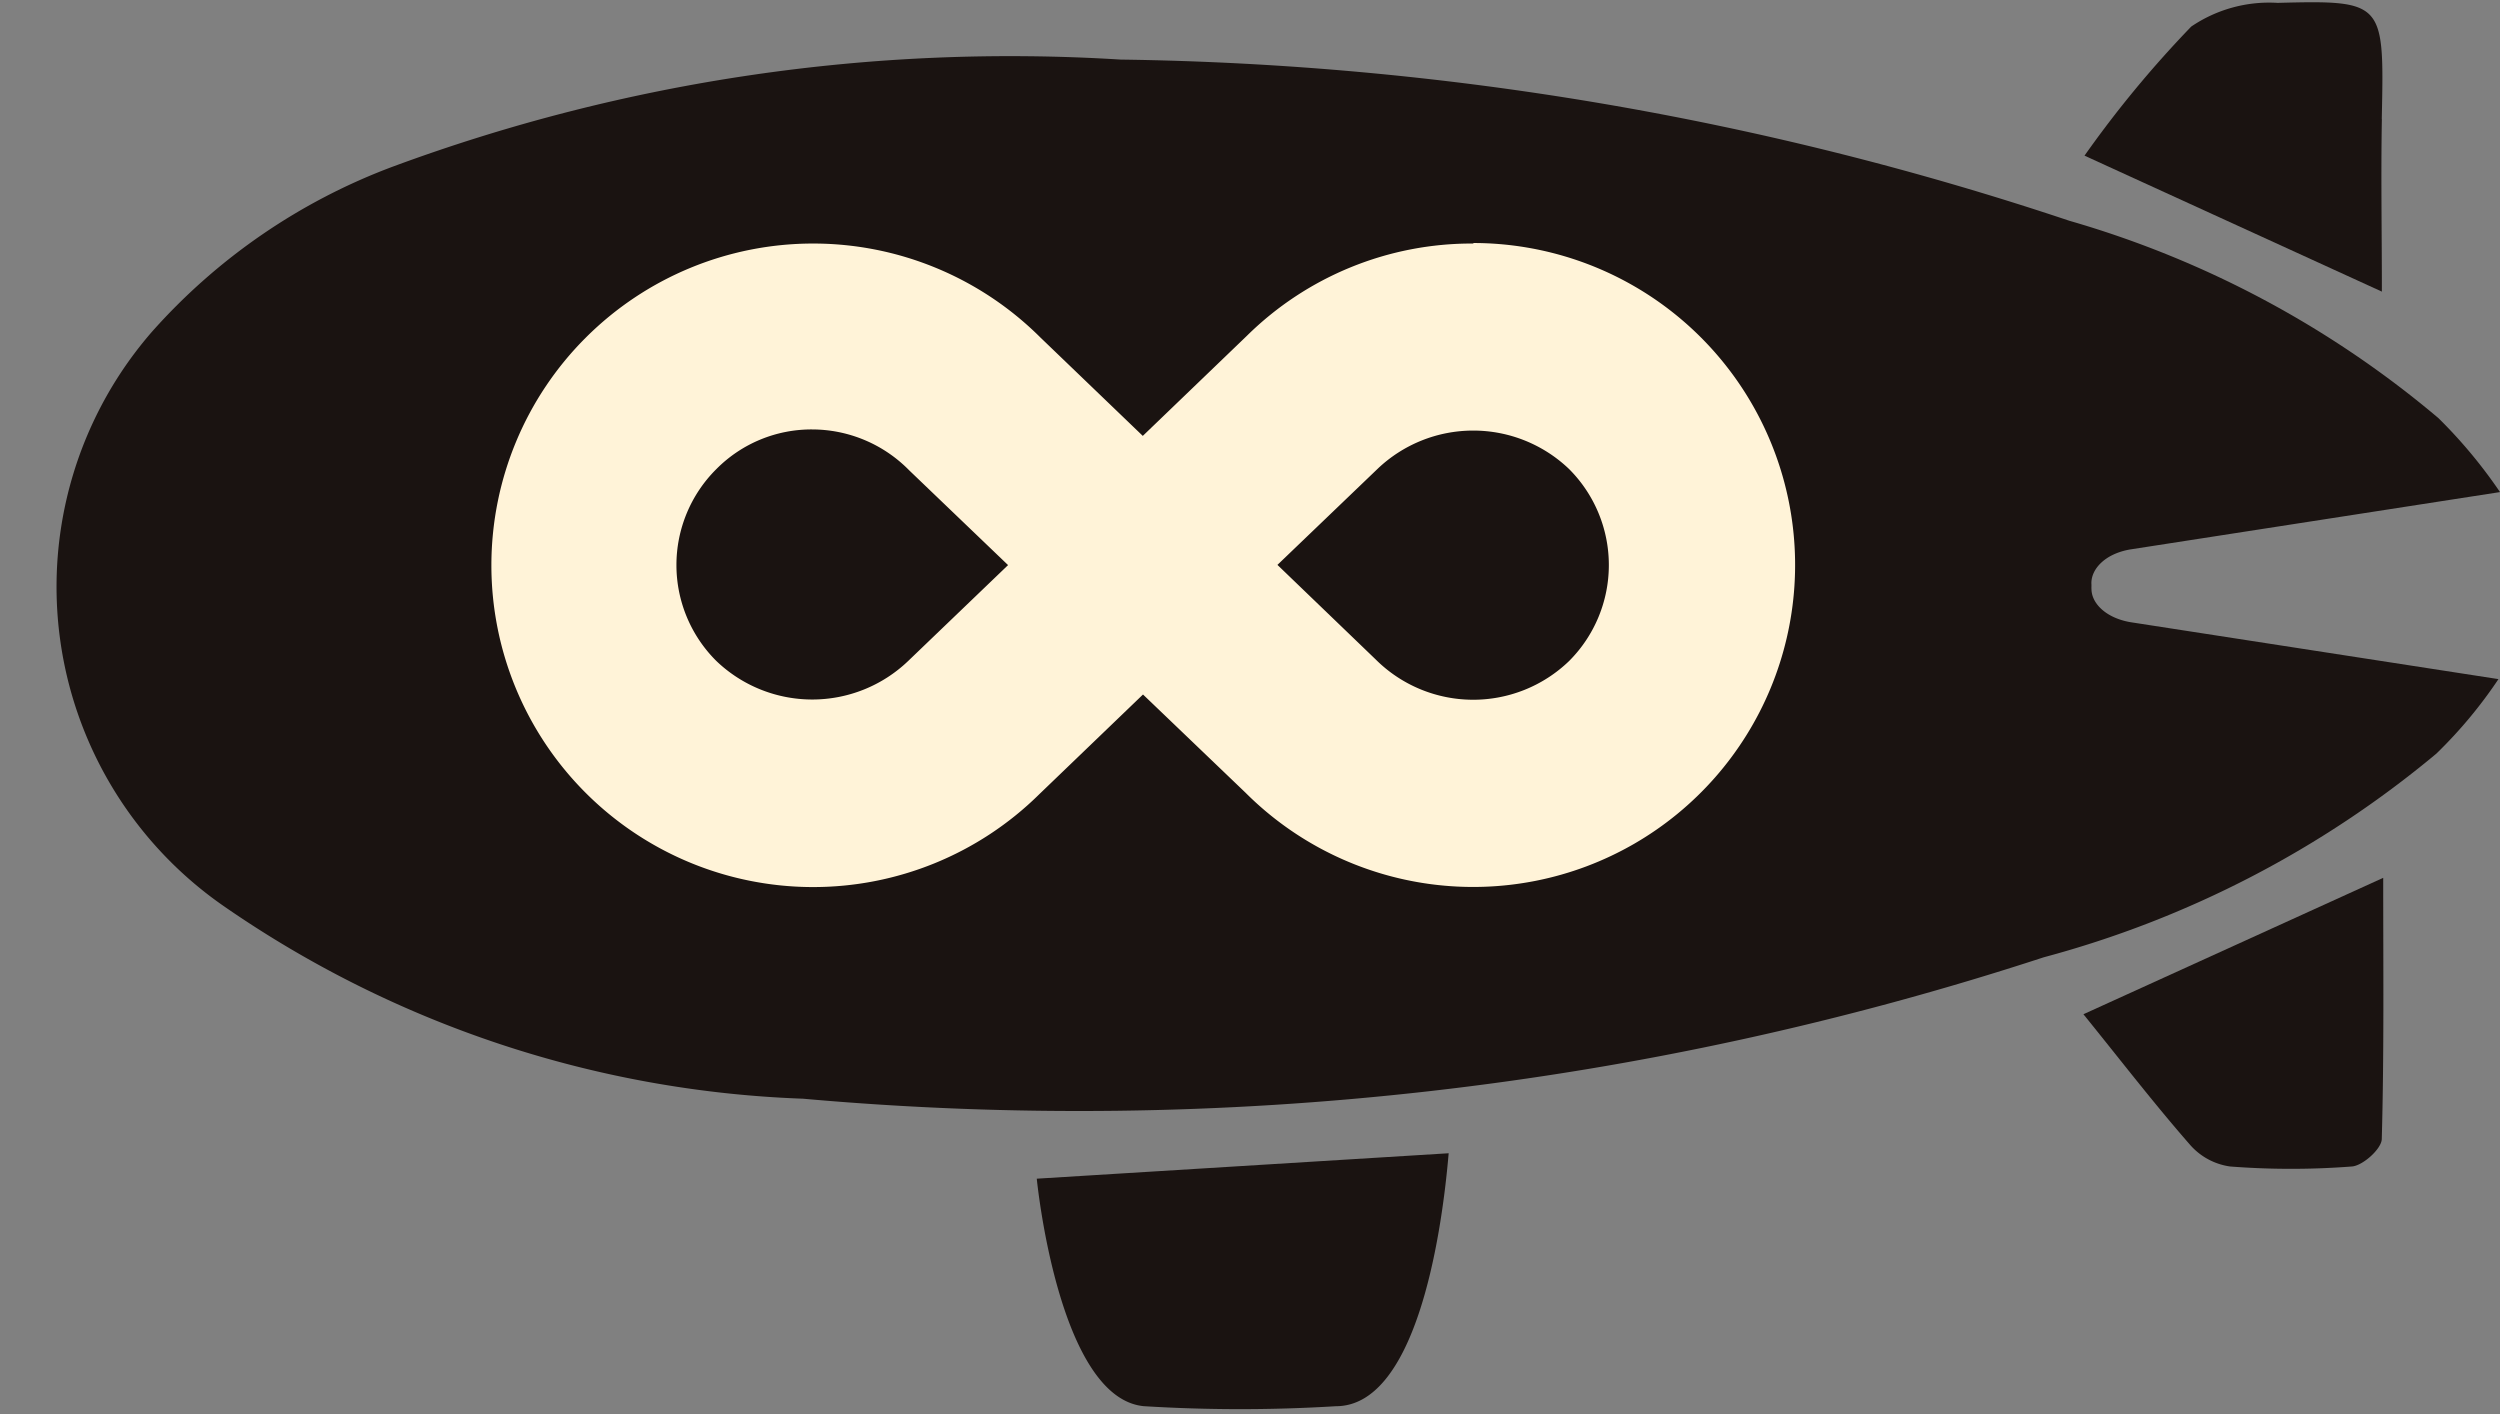 <svg xmlns="http://www.w3.org/2000/svg" xmlns:xlink="http://www.w3.org/1999/xlink" width="24.381" height="13.79" viewBox="0 0 24.381 13.79">
  <rect x="0" y="0" width="24.381" height="13.79" fill="#808080" stroke="none"/>
  <defs>
    <clipPath id="clip-path">
      <rect id="Rectangle_681" data-name="Rectangle 681" width="24.381" height="13.79" transform="translate(286.866 636.44)" fill="none"/>
    </clipPath>
  </defs>
  <g id="Group_896" data-name="Group 896" transform="translate(-286.866 -636.44)">
    <g id="Group_566" data-name="Group 566" clip-path="url(#clip-path)">
      <path id="Path_2123" data-name="Path 2123" d="M310.094,637.6c.024-1.143.028-1.159-1.016-1.132a1.352,1.352,0,0,0-.842.231,10.683,10.683,0,0,0-1.041,1.259l2.9,1.326c0-.59-.01-1.138,0-1.684" fill="#1a1311" fill-rule="evenodd"/>
      <path id="Path_2124" data-name="Path 2124" d="M307.185,646.332c.364.45.689.872,1.037,1.27a.636.636,0,0,0,.392.214,7.732,7.732,0,0,0,1.189,0c.106-.008.288-.171.291-.267.023-.833.014-1.666.014-2.548l-2.923,1.33" fill="#1a1311" fill-rule="evenodd"/>
      <path id="Path_2125" data-name="Path 2125" d="M307.262,642.179a.448.448,0,0,0,0-.052c0-.139.133-.285.375-.328l3.61-.56a4.8,4.8,0,0,0-.6-.721,9.772,9.772,0,0,0-3.6-1.925,30.462,30.462,0,0,0-9.253-1.572,17.359,17.359,0,0,0-7.089,1.041,5.907,5.907,0,0,0-2.354,1.61,3.789,3.789,0,0,0,.706,5.611,10.586,10.586,0,0,0,5.64,1.872,30.265,30.265,0,0,0,12.1-1.379,10.024,10.024,0,0,0,3.829-1.986,4.487,4.487,0,0,0,.606-.727l-3.594-.556c-.242-.044-.378-.189-.375-.328" fill="#1a1311"/>
      <path id="Path_2126" data-name="Path 2126" d="M298.027,650.154a15.29,15.29,0,0,0,1.867,0c.762,0,1.025-1.582,1.1-2.467l-4.017.248s.209,2.143,1.047,2.219" fill="#1a1311" fill-rule="evenodd"/>
      <path id="Path_2127" data-name="Path 2127" d="M301.235,638.815a3.122,3.122,0,0,0-2.209.9l-1.015.976-1-.961a3.138,3.138,0,1,0-.01,4.456l1.012-.973,1,.958a3.14,3.14,0,1,0,2.222-5.361m-5.512,4.076a1.352,1.352,0,0,1-1.871,0,1.319,1.319,0,0,1,0-1.871,1.306,1.306,0,0,1,.934-.387,1.329,1.329,0,0,1,.948.4l.963.923Zm6.446,0a1.347,1.347,0,0,1-1.886-.014l-.959-.923.974-.934a1.352,1.352,0,0,1,1.871,0,1.324,1.324,0,0,1,0,1.871" fill="#fff3d8"/>
    </g>
  </g>
</svg>
